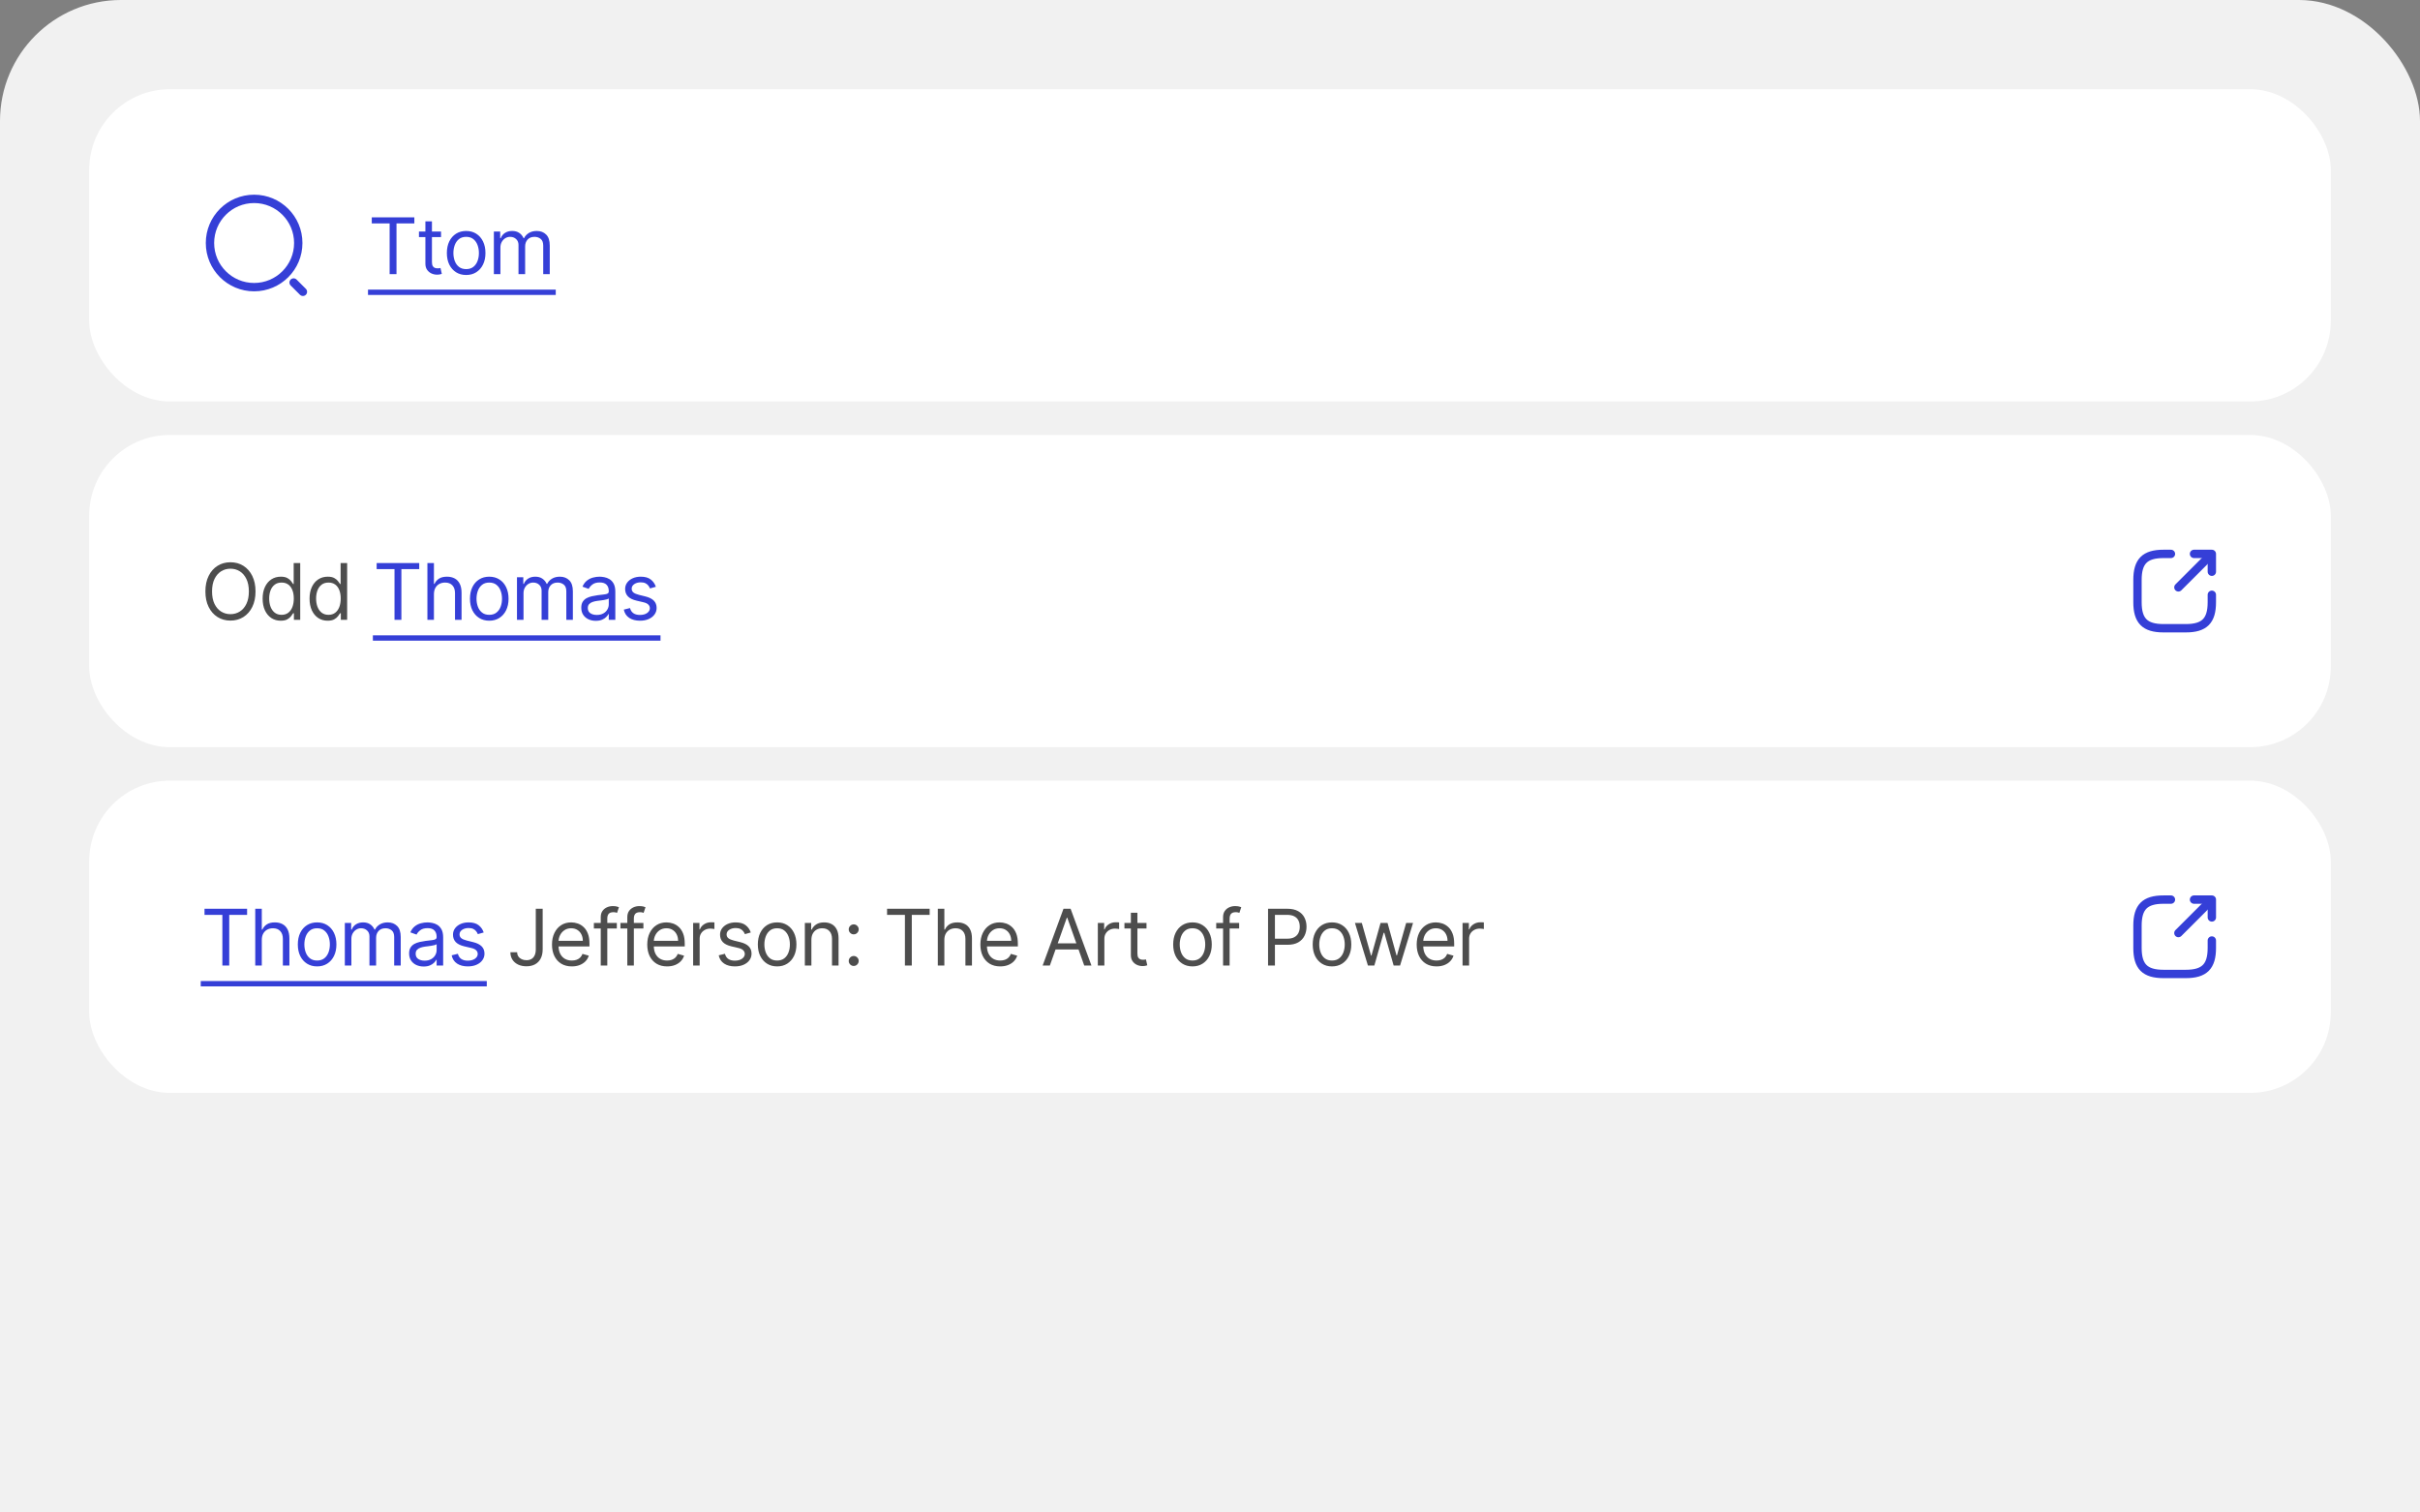 <svg width="240" height="150" viewBox="0 0 240 150" fill="none" xmlns="http://www.w3.org/2000/svg">
<rect x="0" y="0" width="240" height="150" fill="#808080" stroke="none"/>
<rect width="240" height="202.396" rx="12" fill="#F1F1F1"/>
<rect x="8.848" y="8.848" width="222.304" height="30.968" rx="8" fill="white"/>
<path d="M36.87 22.158V21.553H41.093V22.158H39.322V27.184H38.641V22.158H36.87ZM43.739 22.961V23.511H41.55V22.961H43.739ZM42.188 21.949H42.837V25.974C42.837 26.157 42.864 26.295 42.917 26.387C42.972 26.476 43.041 26.537 43.126 26.568C43.212 26.597 43.303 26.612 43.398 26.612C43.469 26.612 43.528 26.608 43.574 26.601C43.62 26.592 43.656 26.584 43.684 26.579L43.816 27.162C43.772 27.178 43.71 27.195 43.632 27.211C43.553 27.23 43.453 27.239 43.332 27.239C43.149 27.239 42.969 27.199 42.793 27.121C42.619 27.042 42.474 26.922 42.359 26.761C42.245 26.599 42.188 26.396 42.188 26.15V21.949ZM46.23 27.272C45.849 27.272 45.514 27.181 45.227 27C44.941 26.818 44.717 26.564 44.556 26.238C44.396 25.912 44.317 25.531 44.317 25.094C44.317 24.654 44.396 24.27 44.556 23.942C44.717 23.614 44.941 23.36 45.227 23.178C45.514 22.997 45.849 22.906 46.23 22.906C46.611 22.906 46.945 22.997 47.231 23.178C47.519 23.36 47.742 23.614 47.902 23.942C48.063 24.27 48.144 24.654 48.144 25.094C48.144 25.531 48.063 25.912 47.902 26.238C47.742 26.564 47.519 26.818 47.231 27C46.945 27.181 46.611 27.272 46.23 27.272ZM46.23 26.689C46.52 26.689 46.758 26.615 46.945 26.466C47.132 26.318 47.27 26.123 47.36 25.881C47.45 25.639 47.495 25.377 47.495 25.094C47.495 24.812 47.45 24.549 47.36 24.305C47.27 24.062 47.132 23.865 46.945 23.714C46.758 23.564 46.52 23.489 46.23 23.489C45.941 23.489 45.702 23.564 45.515 23.714C45.328 23.865 45.19 24.062 45.1 24.305C45.01 24.549 44.965 24.812 44.965 25.094C44.965 25.377 45.01 25.639 45.1 25.881C45.19 26.123 45.328 26.318 45.515 26.466C45.702 26.615 45.941 26.689 46.23 26.689ZM48.979 27.184V22.961H49.606V23.621H49.661C49.749 23.395 49.891 23.22 50.087 23.096C50.283 22.969 50.519 22.906 50.794 22.906C51.072 22.906 51.304 22.969 51.489 23.096C51.676 23.22 51.822 23.395 51.926 23.621H51.971C52.079 23.403 52.241 23.23 52.457 23.101C52.673 22.971 52.933 22.906 53.235 22.906C53.613 22.906 53.922 23.024 54.162 23.261C54.402 23.495 54.522 23.861 54.522 24.358V27.184H53.873V24.358C53.873 24.046 53.788 23.823 53.617 23.689C53.447 23.556 53.246 23.489 53.015 23.489C52.718 23.489 52.488 23.579 52.325 23.758C52.162 23.936 52.08 24.162 52.08 24.435V27.184H51.421V24.292C51.421 24.052 51.343 23.858 51.187 23.712C51.031 23.563 50.83 23.489 50.585 23.489C50.416 23.489 50.259 23.534 50.112 23.623C49.967 23.713 49.85 23.838 49.76 23.997C49.672 24.155 49.628 24.337 49.628 24.544V27.184H48.979Z" fill="#353FD7"/>
<path d="M36.496 28.723H55.116V29.251H36.496V28.723Z" fill="#353FD7"/>
<path d="M25.202 28.478C27.62 28.478 29.58 26.518 29.58 24.101C29.58 21.683 27.62 19.723 25.202 19.723C22.784 19.723 20.824 21.683 20.824 24.101C20.824 26.518 22.784 28.478 25.202 28.478Z" stroke="#353FD7" stroke-width="0.829" stroke-linecap="round" stroke-linejoin="round"/>
<path d="M30.041 28.939L29.119 28.018" stroke="#353FD7" stroke-width="0.829" stroke-linecap="round" stroke-linejoin="round"/>
<rect x="8.848" y="43.134" width="222.304" height="30.968" rx="8" fill="white"/>
<path d="M25.341 58.654C25.341 59.248 25.233 59.761 25.019 60.194C24.805 60.627 24.511 60.96 24.137 61.195C23.763 61.429 23.336 61.547 22.855 61.547C22.375 61.547 21.948 61.429 21.574 61.195C21.2 60.96 20.906 60.627 20.692 60.194C20.477 59.761 20.37 59.248 20.37 58.654C20.37 58.061 20.477 57.547 20.692 57.115C20.906 56.682 21.2 56.349 21.574 56.114C21.948 55.88 22.375 55.762 22.855 55.762C23.336 55.762 23.763 55.88 24.137 56.114C24.511 56.349 24.805 56.682 25.019 57.115C25.233 57.547 25.341 58.061 25.341 58.654ZM24.681 58.654C24.681 58.167 24.599 57.755 24.436 57.42C24.275 57.085 24.056 56.831 23.779 56.658C23.504 56.486 23.196 56.4 22.855 56.4C22.515 56.4 22.206 56.486 21.929 56.658C21.654 56.831 21.435 57.085 21.272 57.42C21.11 57.755 21.03 58.167 21.03 58.654C21.03 59.142 21.11 59.553 21.272 59.889C21.435 60.224 21.654 60.478 21.929 60.65C22.206 60.823 22.515 60.909 22.855 60.909C23.196 60.909 23.504 60.823 23.779 60.65C24.056 60.478 24.275 60.224 24.436 59.889C24.599 59.553 24.681 59.142 24.681 58.654ZM27.839 61.558C27.487 61.558 27.176 61.469 26.907 61.291C26.637 61.111 26.427 60.858 26.275 60.532C26.122 60.204 26.046 59.816 26.046 59.369C26.046 58.926 26.122 58.541 26.275 58.215C26.427 57.888 26.638 57.636 26.91 57.459C27.181 57.281 27.494 57.192 27.85 57.192C28.125 57.192 28.342 57.238 28.502 57.329C28.663 57.419 28.786 57.522 28.87 57.637C28.956 57.751 29.023 57.844 29.071 57.918H29.126V55.839H29.774V61.47H29.148V60.821H29.071C29.023 60.898 28.955 60.995 28.867 61.112C28.779 61.228 28.654 61.331 28.491 61.423C28.327 61.513 28.11 61.558 27.839 61.558ZM27.927 60.975C28.187 60.975 28.407 60.907 28.587 60.771C28.766 60.634 28.903 60.444 28.996 60.202C29.09 59.959 29.137 59.677 29.137 59.358C29.137 59.043 29.091 58.767 28.999 58.531C28.907 58.292 28.772 58.107 28.592 57.975C28.413 57.842 28.191 57.775 27.927 57.775C27.652 57.775 27.423 57.845 27.24 57.986C27.058 58.126 26.922 58.315 26.83 58.556C26.74 58.794 26.695 59.061 26.695 59.358C26.695 59.659 26.741 59.932 26.833 60.178C26.926 60.421 27.064 60.616 27.245 60.76C27.428 60.903 27.656 60.975 27.927 60.975ZM32.493 61.558C32.141 61.558 31.83 61.469 31.561 61.291C31.291 61.111 31.08 60.858 30.928 60.532C30.776 60.204 30.7 59.816 30.7 59.369C30.7 58.926 30.776 58.541 30.928 58.215C31.08 57.888 31.292 57.636 31.563 57.459C31.835 57.281 32.148 57.192 32.504 57.192C32.779 57.192 32.996 57.238 33.155 57.329C33.316 57.419 33.439 57.522 33.524 57.637C33.61 57.751 33.677 57.844 33.724 57.918H33.779V55.839H34.428V61.47H33.801V60.821H33.724C33.677 60.898 33.609 60.995 33.521 61.112C33.433 61.228 33.307 61.331 33.144 61.423C32.981 61.513 32.764 61.558 32.493 61.558ZM32.581 60.975C32.841 60.975 33.061 60.907 33.24 60.771C33.42 60.634 33.557 60.444 33.65 60.202C33.743 59.959 33.79 59.677 33.79 59.358C33.79 59.043 33.744 58.767 33.653 58.531C33.561 58.292 33.425 58.107 33.246 57.975C33.066 57.842 32.844 57.775 32.581 57.775C32.306 57.775 32.077 57.845 31.893 57.986C31.712 58.126 31.575 58.315 31.484 58.556C31.394 58.794 31.349 59.061 31.349 59.358C31.349 59.659 31.395 59.932 31.486 60.178C31.58 60.421 31.717 60.616 31.899 60.76C32.082 60.903 32.309 60.975 32.581 60.975Z" fill="#4D4D4D"/>
<path d="M37.354 56.444V55.839H41.577V56.444H39.807V61.47H39.125V56.444H37.354ZM43.035 58.929V61.47H42.387V55.839H43.035V57.907H43.09C43.189 57.689 43.338 57.515 43.536 57.387C43.736 57.257 44.001 57.192 44.333 57.192C44.621 57.192 44.873 57.25 45.089 57.365C45.305 57.479 45.473 57.654 45.592 57.89C45.713 58.125 45.774 58.423 45.774 58.786V61.47H45.125V58.83C45.125 58.495 45.038 58.236 44.864 58.052C44.691 57.867 44.452 57.775 44.146 57.775C43.934 57.775 43.743 57.82 43.574 57.909C43.407 57.999 43.276 58.13 43.178 58.303C43.083 58.475 43.035 58.684 43.035 58.929ZM48.521 61.558C48.14 61.558 47.806 61.467 47.518 61.285C47.232 61.104 47.008 60.85 46.847 60.524C46.688 60.198 46.608 59.816 46.608 59.38C46.608 58.94 46.688 58.556 46.847 58.228C47.008 57.9 47.232 57.645 47.518 57.464C47.806 57.283 48.14 57.192 48.521 57.192C48.903 57.192 49.236 57.283 49.522 57.464C49.81 57.645 50.033 57.9 50.193 58.228C50.354 58.556 50.435 58.94 50.435 59.38C50.435 59.816 50.354 60.198 50.193 60.524C50.033 60.85 49.81 61.104 49.522 61.285C49.236 61.467 48.903 61.558 48.521 61.558ZM48.521 60.975C48.811 60.975 49.049 60.901 49.236 60.752C49.423 60.604 49.562 60.408 49.651 60.167C49.741 59.925 49.786 59.663 49.786 59.38C49.786 59.098 49.741 58.835 49.651 58.591C49.562 58.347 49.423 58.15 49.236 58C49.049 57.85 48.811 57.775 48.521 57.775C48.232 57.775 47.994 57.85 47.807 58C47.62 58.15 47.481 58.347 47.392 58.591C47.302 58.835 47.257 59.098 47.257 59.38C47.257 59.663 47.302 59.925 47.392 60.167C47.481 60.408 47.62 60.604 47.807 60.752C47.994 60.901 48.232 60.975 48.521 60.975ZM51.27 61.47V57.247H51.897V57.907H51.952C52.04 57.681 52.182 57.506 52.378 57.382C52.575 57.255 52.81 57.192 53.085 57.192C53.364 57.192 53.596 57.255 53.781 57.382C53.968 57.506 54.113 57.681 54.218 57.907H54.262C54.37 57.689 54.532 57.515 54.748 57.387C54.965 57.257 55.224 57.192 55.526 57.192C55.904 57.192 56.213 57.31 56.453 57.547C56.693 57.781 56.813 58.147 56.813 58.644V61.47H56.164V58.644C56.164 58.332 56.079 58.109 55.908 57.975C55.738 57.842 55.537 57.775 55.306 57.775C55.01 57.775 54.779 57.864 54.616 58.044C54.453 58.222 54.372 58.447 54.372 58.721V61.47H53.712V58.578C53.712 58.337 53.634 58.144 53.478 57.997C53.322 57.849 53.122 57.775 52.876 57.775C52.707 57.775 52.55 57.82 52.403 57.909C52.258 57.999 52.141 58.124 52.051 58.283C51.963 58.441 51.919 58.623 51.919 58.83V61.47H51.27ZM59.087 61.569C58.82 61.569 58.577 61.518 58.359 61.417C58.141 61.315 57.967 61.167 57.839 60.975C57.711 60.781 57.647 60.546 57.647 60.271C57.647 60.029 57.694 59.833 57.789 59.683C57.885 59.531 58.012 59.411 58.172 59.325C58.331 59.239 58.507 59.175 58.7 59.133C58.894 59.089 59.089 59.054 59.285 59.028C59.542 58.995 59.75 58.971 59.909 58.954C60.071 58.936 60.188 58.906 60.261 58.863C60.336 58.821 60.374 58.748 60.374 58.644V58.621C60.374 58.35 60.3 58.139 60.151 57.989C60.005 57.839 59.782 57.764 59.483 57.764C59.173 57.764 58.93 57.831 58.755 57.967C58.578 58.103 58.455 58.248 58.383 58.401L57.767 58.182C57.877 57.925 58.024 57.725 58.207 57.582C58.392 57.438 58.594 57.337 58.812 57.28C59.032 57.221 59.248 57.192 59.461 57.192C59.597 57.192 59.752 57.208 59.928 57.241C60.106 57.273 60.278 57.338 60.443 57.437C60.609 57.535 60.748 57.685 60.858 57.885C60.968 58.084 61.023 58.352 61.023 58.688V61.47H60.374V60.898H60.341C60.297 60.989 60.224 61.088 60.121 61.192C60.018 61.297 59.882 61.385 59.711 61.459C59.541 61.532 59.333 61.569 59.087 61.569ZM59.186 60.986C59.443 60.986 59.659 60.935 59.835 60.835C60.013 60.734 60.147 60.604 60.236 60.444C60.328 60.285 60.374 60.117 60.374 59.941V59.347C60.346 59.38 60.286 59.41 60.192 59.438C60.101 59.464 59.994 59.487 59.873 59.507C59.754 59.525 59.638 59.542 59.524 59.556C59.413 59.569 59.322 59.58 59.252 59.589C59.084 59.611 58.926 59.647 58.779 59.696C58.634 59.744 58.517 59.816 58.427 59.914C58.339 60.009 58.295 60.139 58.295 60.304C58.295 60.529 58.379 60.7 58.545 60.815C58.714 60.929 58.928 60.986 59.186 60.986ZM65.043 58.193L64.46 58.358C64.424 58.26 64.37 58.166 64.298 58.074C64.228 57.981 64.133 57.904 64.012 57.843C63.891 57.783 63.736 57.753 63.548 57.753C63.289 57.753 63.074 57.812 62.902 57.931C62.731 58.049 62.646 58.198 62.646 58.38C62.646 58.541 62.705 58.668 62.822 58.762C62.939 58.855 63.122 58.933 63.372 58.995L63.998 59.149C64.376 59.241 64.657 59.381 64.843 59.57C65.028 59.757 65.12 59.998 65.12 60.293C65.12 60.535 65.051 60.751 64.911 60.942C64.774 61.133 64.581 61.283 64.334 61.393C64.087 61.503 63.799 61.558 63.471 61.558C63.04 61.558 62.684 61.464 62.401 61.277C62.119 61.09 61.94 60.817 61.865 60.458L62.481 60.304C62.54 60.531 62.651 60.702 62.814 60.815C62.978 60.929 63.194 60.986 63.46 60.986C63.762 60.986 64.002 60.922 64.18 60.793C64.36 60.663 64.449 60.508 64.449 60.326C64.449 60.179 64.398 60.057 64.295 59.958C64.193 59.857 64.035 59.782 63.823 59.732L63.119 59.567C62.732 59.476 62.448 59.334 62.267 59.141C62.087 58.947 61.997 58.704 61.997 58.413C61.997 58.174 62.064 57.964 62.198 57.78C62.333 57.597 62.518 57.453 62.75 57.349C62.985 57.244 63.251 57.192 63.548 57.192C63.965 57.192 64.294 57.283 64.532 57.467C64.772 57.65 64.942 57.892 65.043 58.193Z" fill="#353FD7"/>
<path d="M36.98 63.009H65.505V63.537H36.98V63.009Z" fill="#353FD7"/>
<path d="M216.039 58.25L219.062 55.227" stroke="#353FD7" stroke-width="0.829" stroke-linecap="round" stroke-linejoin="round"/>
<path d="M219.357 56.701V54.932H217.588" stroke="#353FD7" stroke-width="0.829" stroke-linecap="round" stroke-linejoin="round"/>
<path d="M215.3 54.932H214.563C212.72 54.932 211.982 55.669 211.982 57.512V59.724C211.982 61.568 212.72 62.305 214.563 62.305H216.775C218.618 62.305 219.356 61.568 219.356 59.724V58.987" stroke="#353FD7" stroke-width="0.829" stroke-linecap="round" stroke-linejoin="round"/>
<rect x="8.848" y="77.419" width="222.304" height="30.968" rx="8" fill="white"/>
<path d="M20.282 90.73V90.125H24.505V90.73H22.734V95.755H22.053V90.73H20.282ZM25.963 93.215V95.755H25.314V90.125H25.963V92.192H26.018C26.117 91.974 26.266 91.801 26.464 91.673C26.663 91.543 26.929 91.478 27.261 91.478C27.549 91.478 27.801 91.535 28.017 91.651C28.233 91.764 28.401 91.939 28.52 92.176C28.641 92.41 28.701 92.709 28.701 93.072V95.755H28.053V93.116C28.053 92.781 27.966 92.521 27.791 92.338C27.619 92.153 27.38 92.06 27.074 92.06C26.861 92.06 26.671 92.105 26.502 92.195C26.335 92.285 26.203 92.416 26.106 92.588C26.011 92.76 25.963 92.969 25.963 93.215ZM31.449 95.843C31.068 95.843 30.733 95.753 30.446 95.571C30.16 95.39 29.936 95.136 29.775 94.81C29.616 94.483 29.536 94.102 29.536 93.666C29.536 93.226 29.616 92.842 29.775 92.514C29.936 92.186 30.16 91.931 30.446 91.75C30.733 91.568 31.068 91.478 31.449 91.478C31.831 91.478 32.164 91.568 32.45 91.75C32.738 91.931 32.961 92.186 33.121 92.514C33.282 92.842 33.363 93.226 33.363 93.666C33.363 94.102 33.282 94.483 33.121 94.81C32.961 95.136 32.738 95.39 32.45 95.571C32.164 95.753 31.831 95.843 31.449 95.843ZM31.449 95.26C31.739 95.26 31.977 95.186 32.164 95.038C32.351 94.889 32.489 94.694 32.579 94.452C32.669 94.21 32.714 93.948 32.714 93.666C32.714 93.384 32.669 93.121 32.579 92.877C32.489 92.633 32.351 92.436 32.164 92.286C31.977 92.135 31.739 92.06 31.449 92.06C31.16 92.06 30.921 92.135 30.734 92.286C30.547 92.436 30.409 92.633 30.319 92.877C30.23 93.121 30.185 93.384 30.185 93.666C30.185 93.948 30.23 94.21 30.319 94.452C30.409 94.694 30.547 94.889 30.734 95.038C30.921 95.186 31.16 95.26 31.449 95.26ZM34.198 95.755V91.532H34.825V92.192H34.88C34.968 91.967 35.11 91.792 35.306 91.667C35.502 91.541 35.738 91.478 36.013 91.478C36.291 91.478 36.523 91.541 36.708 91.667C36.895 91.792 37.041 91.967 37.145 92.192H37.19C37.298 91.974 37.46 91.801 37.676 91.673C37.892 91.543 38.152 91.478 38.454 91.478C38.832 91.478 39.141 91.596 39.381 91.832C39.621 92.067 39.741 92.432 39.741 92.929V95.755H39.092V92.929C39.092 92.618 39.007 92.395 38.836 92.261C38.666 92.127 38.465 92.06 38.234 92.06C37.937 92.06 37.707 92.15 37.544 92.33C37.381 92.508 37.3 92.733 37.3 93.006V95.755H36.64V92.863C36.64 92.623 36.562 92.43 36.406 92.283C36.25 92.135 36.05 92.06 35.804 92.06C35.635 92.06 35.478 92.105 35.331 92.195C35.186 92.285 35.069 92.409 34.979 92.569C34.891 92.727 34.847 92.909 34.847 93.116V95.755H34.198ZM42.015 95.854C41.747 95.854 41.505 95.804 41.286 95.703C41.068 95.6 40.895 95.453 40.767 95.26C40.639 95.066 40.574 94.832 40.574 94.557C40.574 94.315 40.622 94.119 40.717 93.968C40.813 93.816 40.94 93.697 41.099 93.611C41.259 93.525 41.435 93.461 41.627 93.418C41.822 93.374 42.017 93.34 42.213 93.314C42.469 93.281 42.678 93.256 42.837 93.24C42.998 93.222 43.116 93.191 43.189 93.149C43.264 93.107 43.302 93.034 43.302 92.929V92.907C43.302 92.636 43.227 92.425 43.079 92.275C42.932 92.124 42.71 92.049 42.411 92.049C42.101 92.049 41.858 92.117 41.682 92.253C41.506 92.388 41.383 92.533 41.311 92.687L40.695 92.467C40.805 92.211 40.952 92.011 41.135 91.868C41.32 91.723 41.522 91.622 41.74 91.566C41.96 91.507 42.176 91.478 42.389 91.478C42.525 91.478 42.68 91.494 42.856 91.527C43.034 91.558 43.205 91.623 43.37 91.722C43.537 91.821 43.675 91.971 43.785 92.17C43.895 92.37 43.95 92.638 43.95 92.973V95.755H43.302V95.183H43.269C43.225 95.275 43.151 95.373 43.049 95.478C42.946 95.582 42.809 95.671 42.639 95.744C42.469 95.818 42.261 95.854 42.015 95.854ZM42.114 95.272C42.37 95.272 42.587 95.221 42.763 95.12C42.941 95.019 43.074 94.889 43.164 94.73C43.256 94.57 43.302 94.403 43.302 94.227V93.633C43.274 93.666 43.214 93.696 43.12 93.724C43.029 93.749 42.922 93.772 42.801 93.792C42.682 93.811 42.566 93.827 42.452 93.842C42.34 93.855 42.25 93.866 42.18 93.875C42.011 93.897 41.854 93.933 41.707 93.982C41.562 94.03 41.445 94.102 41.355 94.199C41.267 94.295 41.223 94.425 41.223 94.59C41.223 94.815 41.307 94.986 41.473 95.101C41.642 95.215 41.855 95.272 42.114 95.272ZM47.971 92.478L47.388 92.643C47.352 92.546 47.297 92.452 47.226 92.36C47.156 92.267 47.061 92.19 46.94 92.129C46.819 92.069 46.664 92.038 46.475 92.038C46.217 92.038 46.002 92.098 45.829 92.217C45.659 92.334 45.574 92.484 45.574 92.665C45.574 92.826 45.632 92.954 45.75 93.047C45.867 93.141 46.05 93.219 46.3 93.281L46.926 93.435C47.304 93.527 47.585 93.667 47.77 93.856C47.956 94.043 48.048 94.284 48.048 94.579C48.048 94.821 47.978 95.037 47.839 95.228C47.702 95.418 47.509 95.568 47.262 95.678C47.014 95.788 46.727 95.843 46.398 95.843C45.968 95.843 45.611 95.75 45.329 95.563C45.047 95.376 44.868 95.103 44.793 94.744L45.409 94.59C45.467 94.817 45.578 94.987 45.741 95.101C45.906 95.215 46.122 95.272 46.388 95.272C46.69 95.272 46.93 95.207 47.108 95.079C47.287 94.949 47.377 94.793 47.377 94.612C47.377 94.465 47.326 94.342 47.223 94.243C47.121 94.142 46.963 94.067 46.75 94.018L46.047 93.853C45.66 93.761 45.376 93.619 45.194 93.427C45.015 93.233 44.925 92.99 44.925 92.698C44.925 92.46 44.992 92.249 45.126 92.066C45.261 91.883 45.445 91.739 45.678 91.634C45.913 91.53 46.178 91.478 46.475 91.478C46.893 91.478 47.221 91.569 47.46 91.752C47.7 91.936 47.87 92.178 47.971 92.478Z" fill="#353FD7"/>
<path d="M53.136 90.125H53.818V94.15C53.818 94.509 53.752 94.814 53.62 95.065C53.488 95.316 53.302 95.507 53.062 95.637C52.822 95.767 52.538 95.832 52.212 95.832C51.904 95.832 51.63 95.776 51.39 95.665C51.15 95.551 50.961 95.39 50.824 95.181C50.686 94.972 50.617 94.724 50.617 94.436H51.288C51.288 94.595 51.328 94.734 51.407 94.854C51.487 94.971 51.597 95.063 51.736 95.129C51.876 95.195 52.034 95.228 52.212 95.228C52.408 95.228 52.575 95.186 52.712 95.104C52.85 95.021 52.954 94.9 53.026 94.741C53.099 94.58 53.136 94.383 53.136 94.15V90.125ZM56.712 95.843C56.305 95.843 55.954 95.754 55.659 95.574C55.366 95.392 55.139 95.139 54.98 94.815C54.822 94.489 54.743 94.109 54.743 93.677C54.743 93.244 54.822 92.863 54.98 92.533C55.139 92.201 55.361 91.943 55.645 91.758C55.931 91.571 56.265 91.478 56.646 91.478C56.866 91.478 57.083 91.514 57.297 91.588C57.512 91.661 57.707 91.78 57.883 91.945C58.059 92.108 58.199 92.324 58.304 92.594C58.408 92.863 58.46 93.195 58.46 93.589V93.864H55.205V93.303H57.8C57.8 93.065 57.753 92.852 57.657 92.665C57.564 92.478 57.43 92.331 57.256 92.223C57.084 92.114 56.88 92.06 56.646 92.06C56.387 92.06 56.164 92.124 55.975 92.253C55.788 92.379 55.644 92.544 55.543 92.748C55.443 92.951 55.392 93.169 55.392 93.402V93.776C55.392 94.095 55.447 94.365 55.557 94.587C55.669 94.807 55.824 94.975 56.022 95.09C56.22 95.204 56.45 95.26 56.712 95.26C56.882 95.26 57.036 95.237 57.174 95.189C57.313 95.139 57.433 95.066 57.534 94.969C57.635 94.87 57.712 94.747 57.767 94.601L58.394 94.777C58.328 94.989 58.218 95.176 58.062 95.338C57.906 95.497 57.713 95.622 57.484 95.711C57.255 95.799 56.998 95.843 56.712 95.843ZM61.173 91.532V92.082H58.897V91.532H61.173ZM59.578 95.755V90.95C59.578 90.708 59.635 90.506 59.749 90.345C59.862 90.183 60.01 90.063 60.191 89.982C60.373 89.901 60.565 89.861 60.766 89.861C60.925 89.861 61.056 89.874 61.157 89.899C61.257 89.925 61.332 89.949 61.382 89.971L61.195 90.532C61.162 90.521 61.116 90.507 61.057 90.49C61.001 90.474 60.925 90.466 60.832 90.466C60.618 90.466 60.463 90.52 60.367 90.628C60.274 90.736 60.227 90.895 60.227 91.104V95.755H59.578ZM63.808 91.532V92.082H61.532V91.532H63.808ZM62.213 95.755V90.95C62.213 90.708 62.27 90.506 62.384 90.345C62.498 90.183 62.645 90.063 62.827 89.982C63.008 89.901 63.199 89.861 63.401 89.861C63.56 89.861 63.691 89.874 63.791 89.899C63.892 89.925 63.967 89.949 64.017 89.971L63.83 90.532C63.797 90.521 63.751 90.507 63.693 90.49C63.636 90.474 63.56 90.466 63.467 90.466C63.253 90.466 63.098 90.52 63.002 90.628C62.909 90.736 62.862 90.895 62.862 91.104V95.755H62.213ZM66.159 95.843C65.752 95.843 65.401 95.754 65.106 95.574C64.813 95.392 64.587 95.139 64.427 94.815C64.269 94.489 64.191 94.109 64.191 93.677C64.191 93.244 64.269 92.863 64.427 92.533C64.587 92.201 64.808 91.943 65.092 91.758C65.378 91.571 65.712 91.478 66.093 91.478C66.313 91.478 66.53 91.514 66.745 91.588C66.959 91.661 67.154 91.78 67.33 91.945C67.506 92.108 67.646 92.324 67.751 92.594C67.855 92.863 67.908 93.195 67.908 93.589V93.864H64.653V93.303H67.248C67.248 93.065 67.2 92.852 67.105 92.665C67.011 92.478 66.877 92.331 66.703 92.223C66.531 92.114 66.328 92.06 66.093 92.06C65.835 92.06 65.611 92.124 65.422 92.253C65.235 92.379 65.091 92.544 64.991 92.748C64.89 92.951 64.839 93.169 64.839 93.402V93.776C64.839 94.095 64.894 94.365 65.004 94.587C65.116 94.807 65.271 94.975 65.469 95.09C65.667 95.204 65.897 95.26 66.159 95.26C66.329 95.26 66.484 95.237 66.621 95.189C66.76 95.139 66.88 95.066 66.981 94.969C67.082 94.87 67.16 94.747 67.215 94.601L67.842 94.777C67.776 94.989 67.665 95.176 67.509 95.338C67.353 95.497 67.161 95.622 66.932 95.711C66.703 95.799 66.445 95.843 66.159 95.843ZM68.74 95.755V91.532H69.367V92.17H69.411C69.487 91.961 69.627 91.792 69.829 91.662C70.03 91.532 70.257 91.466 70.51 91.466C70.558 91.466 70.618 91.467 70.689 91.469C70.76 91.471 70.814 91.474 70.851 91.478V92.137C70.829 92.132 70.779 92.124 70.7 92.113C70.623 92.1 70.541 92.093 70.455 92.093C70.25 92.093 70.067 92.136 69.905 92.223C69.746 92.307 69.62 92.424 69.526 92.575C69.434 92.723 69.389 92.892 69.389 93.083V95.755H68.74ZM74.457 92.478L73.874 92.643C73.837 92.546 73.783 92.452 73.712 92.36C73.642 92.267 73.547 92.19 73.426 92.129C73.305 92.069 73.15 92.038 72.961 92.038C72.703 92.038 72.487 92.098 72.315 92.217C72.144 92.334 72.059 92.484 72.059 92.665C72.059 92.826 72.118 92.954 72.235 93.047C72.353 93.141 72.536 93.219 72.785 93.281L73.412 93.435C73.79 93.527 74.071 93.667 74.256 93.856C74.441 94.043 74.534 94.284 74.534 94.579C74.534 94.821 74.464 95.037 74.325 95.228C74.187 95.418 73.995 95.568 73.747 95.678C73.5 95.788 73.212 95.843 72.884 95.843C72.453 95.843 72.097 95.75 71.815 95.563C71.532 95.376 71.354 95.103 71.278 94.744L71.894 94.59C71.953 94.817 72.064 94.987 72.227 95.101C72.392 95.215 72.607 95.272 72.873 95.272C73.175 95.272 73.416 95.207 73.593 95.079C73.773 94.949 73.863 94.793 73.863 94.612C73.863 94.465 73.811 94.342 73.709 94.243C73.606 94.142 73.449 94.067 73.236 94.018L72.532 93.853C72.145 93.761 71.861 93.619 71.68 93.427C71.5 93.233 71.41 92.99 71.41 92.698C71.41 92.46 71.477 92.249 71.611 92.066C71.747 91.883 71.931 91.739 72.164 91.634C72.398 91.53 72.664 91.478 72.961 91.478C73.379 91.478 73.707 91.569 73.945 91.752C74.185 91.936 74.356 92.178 74.457 92.478ZM77.071 95.843C76.69 95.843 76.355 95.753 76.067 95.571C75.782 95.39 75.558 95.136 75.397 94.81C75.237 94.483 75.157 94.102 75.157 93.666C75.157 93.226 75.237 92.842 75.397 92.514C75.558 92.186 75.782 91.931 76.067 91.75C76.355 91.568 76.69 91.478 77.071 91.478C77.452 91.478 77.786 91.568 78.072 91.75C78.359 91.931 78.583 92.186 78.743 92.514C78.904 92.842 78.984 93.226 78.984 93.666C78.984 94.102 78.904 94.483 78.743 94.81C78.583 95.136 78.359 95.39 78.072 95.571C77.786 95.753 77.452 95.843 77.071 95.843ZM77.071 95.26C77.361 95.26 77.599 95.186 77.786 95.038C77.973 94.889 78.111 94.694 78.201 94.452C78.291 94.21 78.336 93.948 78.336 93.666C78.336 93.384 78.291 93.121 78.201 92.877C78.111 92.633 77.973 92.436 77.786 92.286C77.599 92.135 77.361 92.06 77.071 92.06C76.781 92.06 76.543 92.135 76.356 92.286C76.169 92.436 76.031 92.633 75.941 92.877C75.851 93.121 75.806 93.384 75.806 93.666C75.806 93.948 75.851 94.21 75.941 94.452C76.031 94.694 76.169 94.889 76.356 95.038C76.543 95.186 76.781 95.26 77.071 95.26ZM80.469 93.215V95.755H79.82V91.532H80.447V92.192H80.502C80.601 91.978 80.751 91.806 80.953 91.675C81.154 91.543 81.415 91.478 81.734 91.478C82.019 91.478 82.27 91.536 82.484 91.653C82.699 91.769 82.865 91.945 82.984 92.181C83.104 92.416 83.163 92.713 83.163 93.072V95.755H82.514V93.116C82.514 92.784 82.428 92.526 82.256 92.341C82.084 92.154 81.847 92.06 81.547 92.06C81.34 92.06 81.154 92.105 80.991 92.195C80.83 92.285 80.703 92.416 80.609 92.588C80.516 92.76 80.469 92.969 80.469 93.215ZM84.667 95.799C84.531 95.799 84.415 95.751 84.318 95.654C84.221 95.556 84.172 95.44 84.172 95.305C84.172 95.169 84.221 95.052 84.318 94.955C84.415 94.858 84.531 94.81 84.667 94.81C84.802 94.81 84.919 94.858 85.016 94.955C85.113 95.052 85.162 95.169 85.162 95.305C85.162 95.394 85.139 95.477 85.093 95.552C85.049 95.627 84.989 95.688 84.914 95.733C84.841 95.777 84.758 95.799 84.667 95.799ZM84.667 92.665C84.531 92.665 84.415 92.617 84.318 92.519C84.221 92.422 84.172 92.306 84.172 92.17C84.172 92.035 84.221 91.918 84.318 91.821C84.415 91.724 84.531 91.675 84.667 91.675C84.802 91.675 84.919 91.724 85.016 91.821C85.113 91.918 85.162 92.035 85.162 92.17C85.162 92.26 85.139 92.343 85.093 92.418C85.049 92.493 84.989 92.553 84.914 92.599C84.841 92.643 84.758 92.665 84.667 92.665ZM87.974 90.73V90.125H92.197V90.73H90.426V95.755H89.744V90.73H87.974ZM93.655 93.215V95.755H93.006V90.125H93.655V92.192H93.71C93.809 91.974 93.957 91.801 94.155 91.673C94.355 91.543 94.621 91.478 94.953 91.478C95.24 91.478 95.492 91.535 95.709 91.651C95.925 91.764 96.093 91.939 96.212 92.176C96.333 92.41 96.393 92.709 96.393 93.072V95.755H95.744V93.116C95.744 92.781 95.657 92.521 95.483 92.338C95.311 92.153 95.072 92.06 94.766 92.06C94.553 92.06 94.362 92.105 94.194 92.195C94.027 92.285 93.895 92.416 93.798 92.588C93.703 92.76 93.655 92.969 93.655 93.215ZM99.196 95.843C98.789 95.843 98.438 95.754 98.143 95.574C97.85 95.392 97.623 95.139 97.464 94.815C97.306 94.489 97.228 94.109 97.228 93.677C97.228 93.244 97.306 92.863 97.464 92.533C97.623 92.201 97.845 91.943 98.129 91.758C98.415 91.571 98.749 91.478 99.13 91.478C99.35 91.478 99.567 91.514 99.782 91.588C99.996 91.661 100.191 91.78 100.367 91.945C100.543 92.108 100.683 92.324 100.788 92.594C100.892 92.863 100.944 93.195 100.944 93.589V93.864H97.689V93.303H100.285C100.285 93.065 100.237 92.852 100.142 92.665C100.048 92.478 99.914 92.331 99.74 92.223C99.568 92.114 99.365 92.06 99.13 92.06C98.871 92.06 98.648 92.124 98.459 92.253C98.272 92.379 98.128 92.544 98.028 92.748C97.927 92.951 97.876 93.169 97.876 93.402V93.776C97.876 94.095 97.931 94.365 98.041 94.587C98.153 94.807 98.308 94.975 98.506 95.09C98.704 95.204 98.934 95.26 99.196 95.26C99.366 95.26 99.52 95.237 99.658 95.189C99.797 95.139 99.917 95.066 100.018 94.969C100.119 94.87 100.197 94.747 100.252 94.601L100.879 94.777C100.813 94.989 100.702 95.176 100.546 95.338C100.39 95.497 100.198 95.622 99.969 95.711C99.739 95.799 99.482 95.843 99.196 95.843ZM104.118 95.755H103.403L105.471 90.125H106.175L108.242 95.755H107.527L105.845 91.016H105.801L104.118 95.755ZM104.382 93.556H107.263V94.161H104.382V93.556ZM108.876 95.755V91.532H109.503V92.17H109.547C109.624 91.961 109.763 91.792 109.965 91.662C110.167 91.532 110.394 91.466 110.647 91.466C110.694 91.466 110.754 91.467 110.825 91.469C110.897 91.471 110.951 91.474 110.988 91.478V92.137C110.966 92.132 110.915 92.124 110.836 92.113C110.759 92.1 110.678 92.093 110.592 92.093C110.387 92.093 110.203 92.136 110.042 92.223C109.882 92.307 109.756 92.424 109.663 92.575C109.571 92.723 109.525 92.892 109.525 93.083V95.755H108.876ZM113.703 91.532V92.082H111.515V91.532H113.703ZM112.152 90.521H112.801V94.546C112.801 94.729 112.828 94.866 112.881 94.958C112.936 95.048 113.006 95.108 113.09 95.139C113.176 95.169 113.267 95.183 113.362 95.183C113.434 95.183 113.492 95.18 113.538 95.172C113.584 95.163 113.621 95.156 113.648 95.15L113.78 95.733C113.736 95.75 113.675 95.766 113.596 95.783C113.517 95.801 113.417 95.81 113.296 95.81C113.113 95.81 112.933 95.771 112.757 95.692C112.583 95.613 112.438 95.493 112.323 95.332C112.209 95.171 112.152 94.967 112.152 94.722V90.521ZM118.262 95.843C117.881 95.843 117.547 95.753 117.259 95.571C116.973 95.39 116.749 95.136 116.588 94.81C116.429 94.483 116.349 94.102 116.349 93.666C116.349 93.226 116.429 92.842 116.588 92.514C116.749 92.186 116.973 91.931 117.259 91.75C117.547 91.568 117.881 91.478 118.262 91.478C118.644 91.478 118.977 91.568 119.263 91.75C119.551 91.931 119.774 92.186 119.934 92.514C120.095 92.842 120.176 93.226 120.176 93.666C120.176 94.102 120.095 94.483 119.934 94.81C119.774 95.136 119.551 95.39 119.263 95.571C118.977 95.753 118.644 95.843 118.262 95.843ZM118.262 95.26C118.552 95.26 118.79 95.186 118.977 95.038C119.164 94.889 119.302 94.694 119.392 94.452C119.482 94.21 119.527 93.948 119.527 93.666C119.527 93.384 119.482 93.121 119.392 92.877C119.302 92.633 119.164 92.436 118.977 92.286C118.79 92.135 118.552 92.06 118.262 92.06C117.973 92.06 117.734 92.135 117.548 92.286C117.361 92.436 117.222 92.633 117.132 92.877C117.043 93.121 116.998 93.384 116.998 93.666C116.998 93.948 117.043 94.21 117.132 94.452C117.222 94.694 117.361 94.889 117.548 95.038C117.734 95.186 117.973 95.26 118.262 95.26ZM122.892 91.532V92.082H120.616V91.532H122.892ZM121.297 95.755V90.95C121.297 90.708 121.354 90.506 121.468 90.345C121.581 90.183 121.729 90.063 121.91 89.982C122.092 89.901 122.283 89.861 122.485 89.861C122.644 89.861 122.775 89.874 122.875 89.899C122.976 89.925 123.051 89.949 123.101 89.971L122.914 90.532C122.881 90.521 122.835 90.507 122.776 90.49C122.72 90.474 122.644 90.466 122.551 90.466C122.337 90.466 122.182 90.52 122.086 90.628C121.993 90.736 121.946 90.895 121.946 91.104V95.755H121.297ZM125.757 95.755V90.125H127.659C128.101 90.125 128.462 90.205 128.743 90.364C129.025 90.522 129.234 90.735 129.369 91.005C129.505 91.274 129.573 91.575 129.573 91.906C129.573 92.238 129.505 92.54 129.369 92.811C129.236 93.082 129.029 93.298 128.748 93.46C128.468 93.619 128.108 93.699 127.67 93.699H126.307V93.094H127.648C127.951 93.094 128.194 93.042 128.377 92.937C128.56 92.833 128.693 92.692 128.776 92.514C128.86 92.334 128.902 92.132 128.902 91.906C128.902 91.681 128.86 91.479 128.776 91.302C128.693 91.124 128.559 90.984 128.374 90.884C128.189 90.781 127.944 90.73 127.637 90.73H126.439V95.755H125.757ZM132.099 95.843C131.717 95.843 131.383 95.753 131.095 95.571C130.809 95.39 130.586 95.136 130.424 94.81C130.265 94.483 130.185 94.102 130.185 93.666C130.185 93.226 130.265 92.842 130.424 92.514C130.586 92.186 130.809 91.931 131.095 91.75C131.383 91.568 131.717 91.478 132.099 91.478C132.48 91.478 132.813 91.568 133.099 91.75C133.387 91.931 133.611 92.186 133.77 92.514C133.931 92.842 134.012 93.226 134.012 93.666C134.012 94.102 133.931 94.483 133.77 94.81C133.611 95.136 133.387 95.39 133.099 95.571C132.813 95.753 132.48 95.843 132.099 95.843ZM132.099 95.26C132.388 95.26 132.626 95.186 132.813 95.038C133 94.889 133.139 94.694 133.229 94.452C133.318 94.21 133.363 93.948 133.363 93.666C133.363 93.384 133.318 93.121 133.229 92.877C133.139 92.633 133 92.436 132.813 92.286C132.626 92.135 132.388 92.06 132.099 92.06C131.809 92.06 131.571 92.135 131.384 92.286C131.197 92.436 131.058 92.633 130.969 92.877C130.879 93.121 130.834 93.384 130.834 93.666C130.834 93.948 130.879 94.21 130.969 94.452C131.058 94.694 131.197 94.889 131.384 95.038C131.571 95.186 131.809 95.26 132.099 95.26ZM135.661 95.755L134.374 91.532H135.056L135.969 94.766H136.013L136.914 91.532H137.607L138.498 94.755H138.542L139.455 91.532H140.137L138.85 95.755H138.212L137.288 92.511H137.222L136.299 95.755H135.661ZM142.466 95.843C142.06 95.843 141.709 95.754 141.413 95.574C141.12 95.392 140.894 95.139 140.734 94.815C140.577 94.489 140.498 94.109 140.498 93.677C140.498 93.244 140.577 92.863 140.734 92.533C140.894 92.201 141.116 91.943 141.4 91.758C141.686 91.571 142.019 91.478 142.4 91.478C142.62 91.478 142.838 91.514 143.052 91.588C143.266 91.661 143.462 91.78 143.638 91.945C143.814 92.108 143.954 92.324 144.058 92.594C144.163 92.863 144.215 93.195 144.215 93.589V93.864H140.96V93.303H143.555C143.555 93.065 143.507 92.852 143.412 92.665C143.319 92.478 143.185 92.331 143.011 92.223C142.838 92.114 142.635 92.06 142.4 92.06C142.142 92.06 141.918 92.124 141.73 92.253C141.543 92.379 141.399 92.544 141.298 92.748C141.197 92.951 141.147 93.169 141.147 93.402V93.776C141.147 94.095 141.202 94.365 141.312 94.587C141.424 94.807 141.578 94.975 141.776 95.09C141.974 95.204 142.204 95.26 142.466 95.26C142.637 95.26 142.791 95.237 142.928 95.189C143.068 95.139 143.188 95.066 143.288 94.969C143.389 94.87 143.467 94.747 143.522 94.601L144.149 94.777C144.083 94.989 143.972 95.176 143.816 95.338C143.661 95.497 143.468 95.622 143.239 95.711C143.01 95.799 142.752 95.843 142.466 95.843ZM145.047 95.755V91.532H145.674V92.17H145.718C145.795 91.961 145.934 91.792 146.136 91.662C146.337 91.532 146.565 91.466 146.818 91.466C146.865 91.466 146.925 91.467 146.996 91.469C147.068 91.471 147.122 91.474 147.159 91.478V92.137C147.137 92.132 147.086 92.124 147.007 92.113C146.93 92.1 146.849 92.093 146.763 92.093C146.557 92.093 146.374 92.136 146.213 92.223C146.053 92.307 145.927 92.424 145.833 92.575C145.742 92.723 145.696 92.892 145.696 93.083V95.755H145.047Z" fill="#4D4D4D"/>
<path d="M19.908 97.295H48.276V97.823H19.908V97.295Z" fill="#353FD7"/>
<path d="M216.039 92.535L219.062 89.512" stroke="#353FD7" stroke-width="0.829" stroke-linecap="round" stroke-linejoin="round"/>
<path d="M219.357 90.987V89.217H217.588" stroke="#353FD7" stroke-width="0.829" stroke-linecap="round" stroke-linejoin="round"/>
<path d="M215.3 89.217H214.563C212.72 89.217 211.982 89.955 211.982 91.798V94.01C211.982 95.853 212.72 96.591 214.563 96.591H216.775C218.618 96.591 219.356 95.853 219.356 94.01V93.273" stroke="#353FD7" stroke-width="0.829" stroke-linecap="round" stroke-linejoin="round"/>
</svg>
